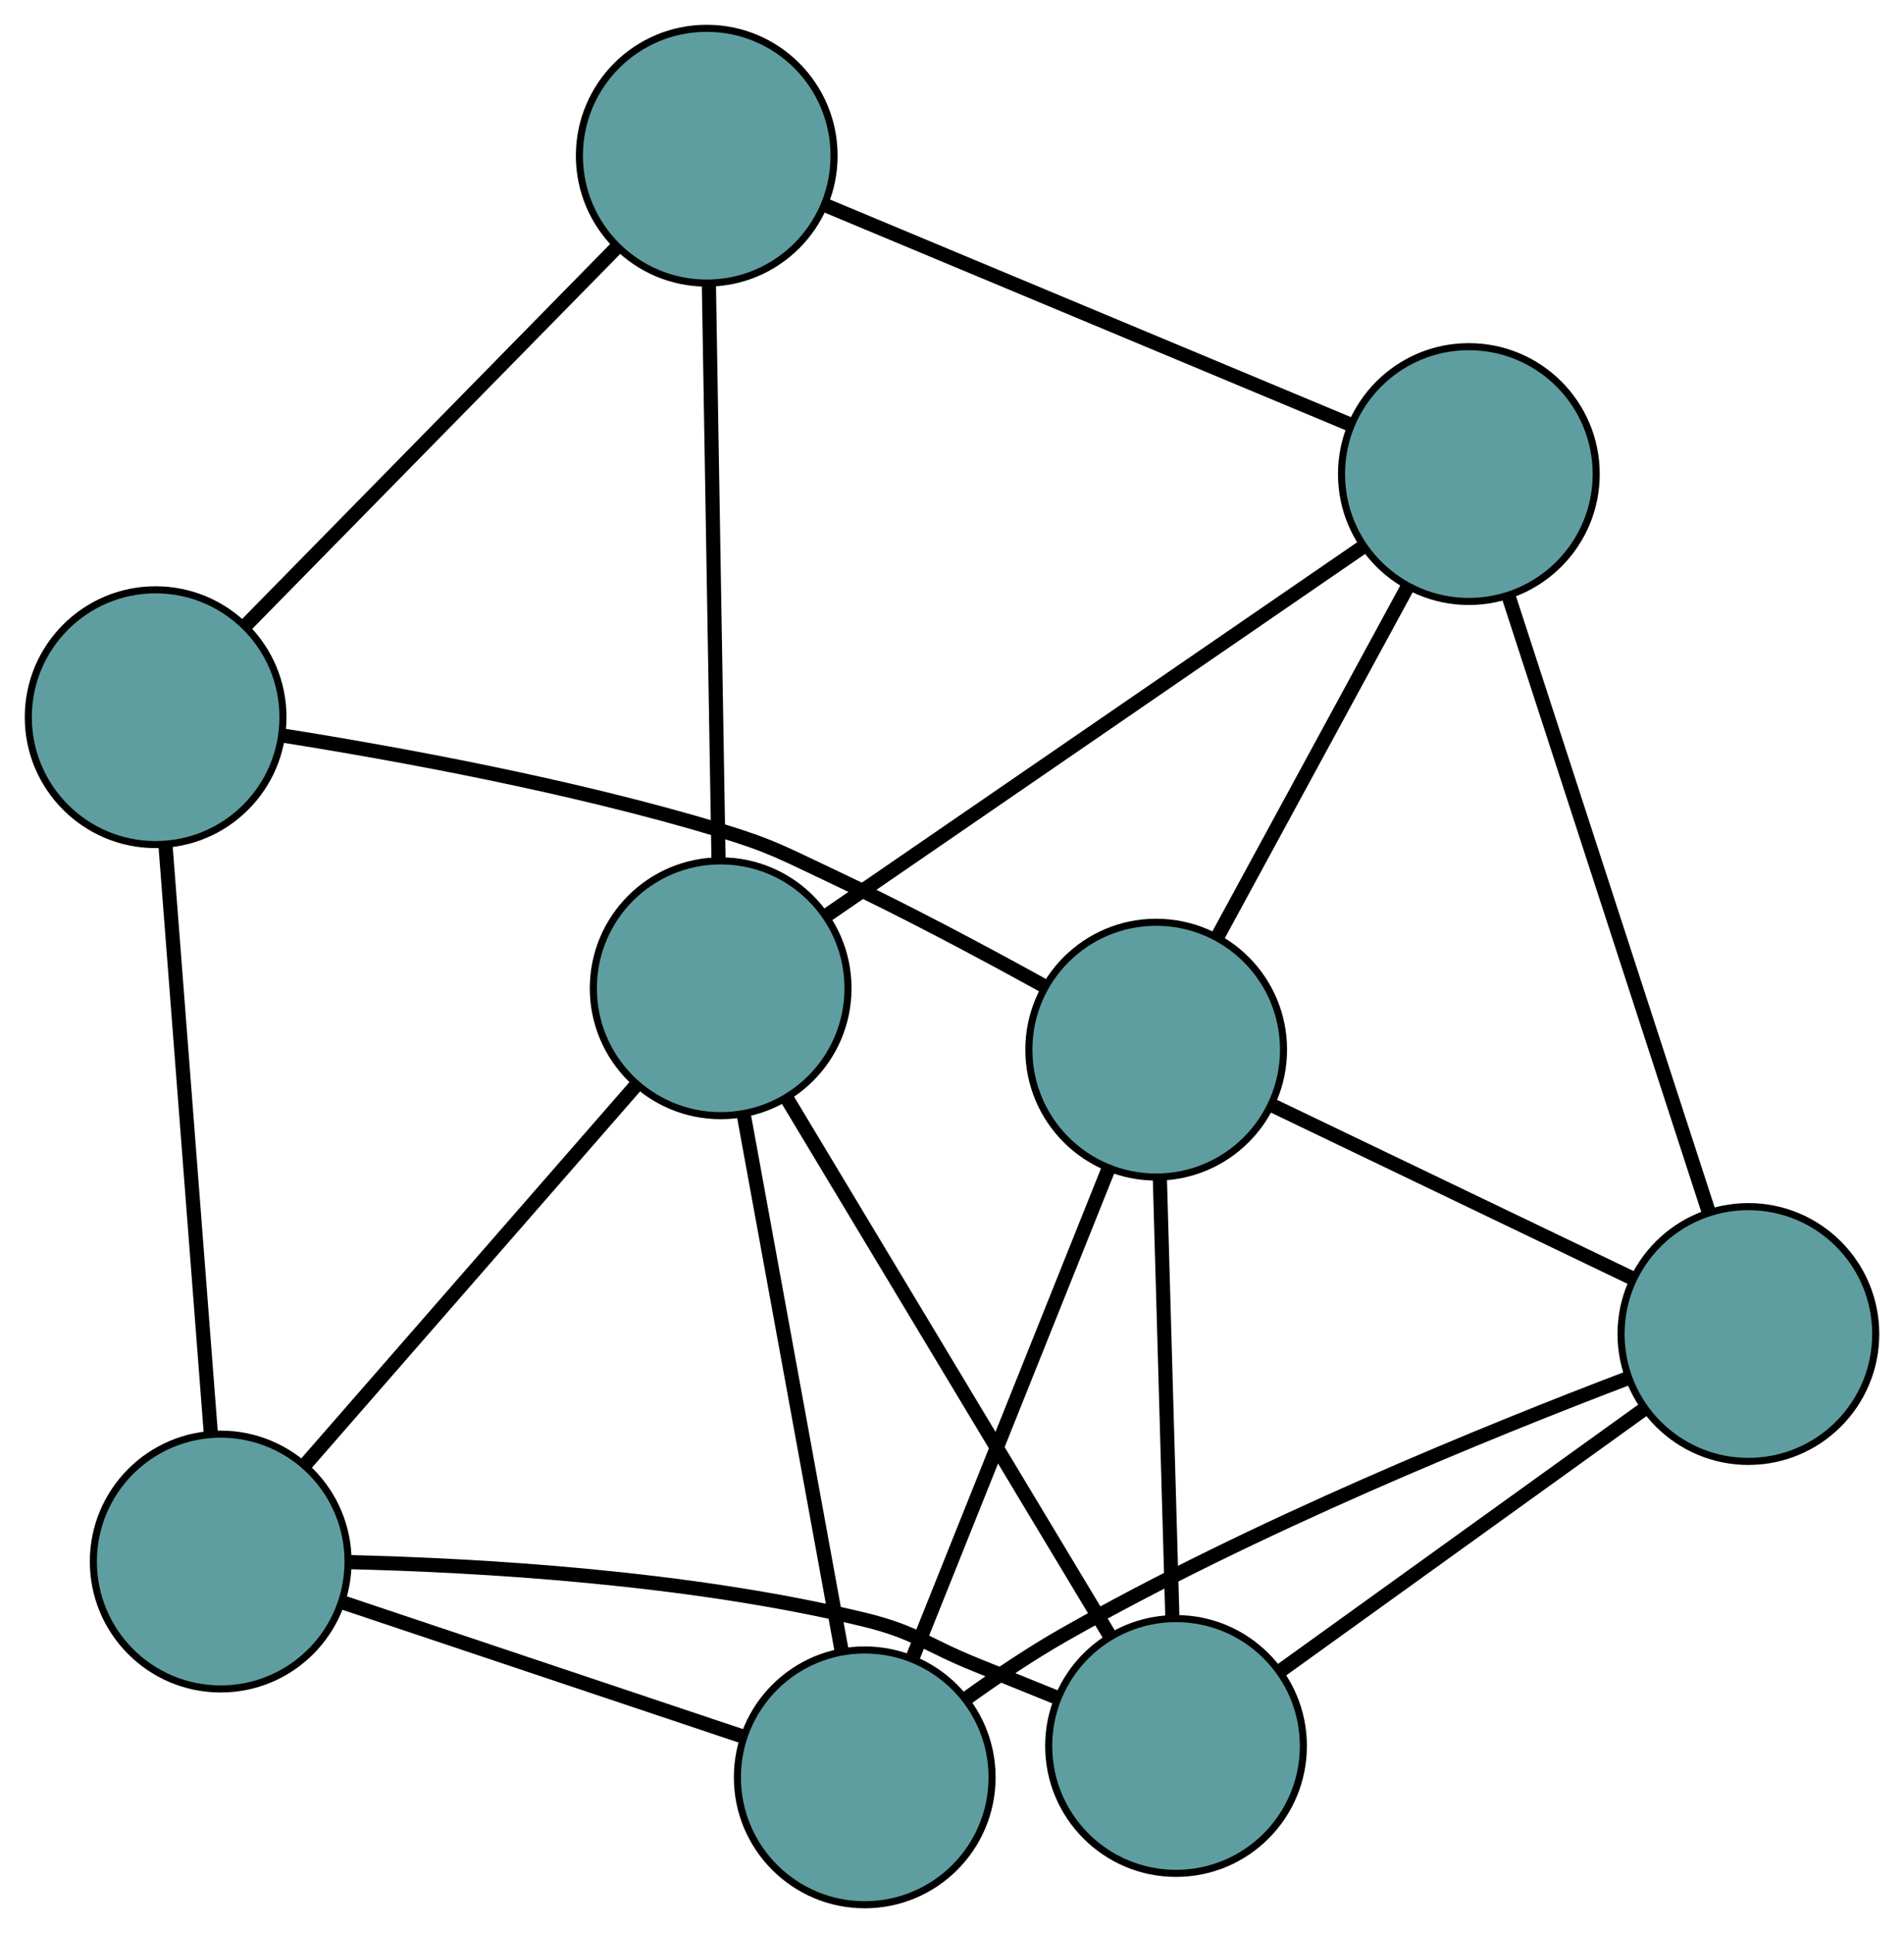 <?xml version="1.0" encoding="UTF-8" standalone="no"?>
<!DOCTYPE svg PUBLIC "-//W3C//DTD SVG 1.1//EN"
 "http://www.w3.org/Graphics/SVG/1.1/DTD/svg11.dtd">
<!-- Generated by graphviz version 2.36.0 (20140111.2315)
 -->
<!-- Title: G Pages: 1 -->
<svg width="100%" height="100%"
 viewBox="0.00 0.00 269.15 273.14" xmlns="http://www.w3.org/2000/svg" xmlns:xlink="http://www.w3.org/1999/xlink">
<g id="graph0" class="graph" transform="scale(1 1) rotate(0) translate(4 269.141)">
<title>G</title>
<!-- 0 -->
<g id="node1" class="node"><title>0</title>
<ellipse fill="cadetblue" stroke="black" cx="18" cy="-167.801" rx="18" ry="18"/>
</g>
<!-- 4 -->
<g id="node5" class="node"><title>4</title>
<ellipse fill="cadetblue" stroke="black" cx="95.904" cy="-247.141" rx="18" ry="18"/>
</g>
<!-- 0&#45;&#45;4 -->
<g id="edge1" class="edge"><title>0&#45;&#45;4</title>
<path fill="none" stroke="black" stroke-width="2" d="M30.864,-180.902C45.385,-195.691 68.858,-219.596 83.279,-234.284"/>
</g>
<!-- 5 -->
<g id="node6" class="node"><title>5</title>
<ellipse fill="cadetblue" stroke="black" cx="27.199" cy="-48.492" rx="18" ry="18"/>
</g>
<!-- 0&#45;&#45;5 -->
<g id="edge2" class="edge"><title>0&#45;&#45;5</title>
<path fill="none" stroke="black" stroke-width="2" d="M19.397,-149.681C21.126,-127.256 24.054,-89.286 25.789,-66.783"/>
</g>
<!-- 8 -->
<g id="node9" class="node"><title>8</title>
<ellipse fill="cadetblue" stroke="black" cx="159.439" cy="-120.824" rx="18" ry="18"/>
</g>
<!-- 0&#45;&#45;8 -->
<g id="edge3" class="edge"><title>0&#45;&#45;8</title>
<path fill="none" stroke="black" stroke-width="2" d="M35.987,-165.207C52.319,-162.614 76.962,-158.108 97.79,-151.818 105.058,-149.623 106.728,-148.574 113.597,-145.34 123.722,-140.573 134.794,-134.672 143.52,-129.854"/>
</g>
<!-- 1 -->
<g id="node2" class="node"><title>1</title>
<ellipse fill="cadetblue" stroke="black" cx="203.638" cy="-202.156" rx="18" ry="18"/>
</g>
<!-- 1&#45;&#45;4 -->
<g id="edge4" class="edge"><title>1&#45;&#45;4</title>
<path fill="none" stroke="black" stroke-width="2" d="M186.805,-209.185C166.565,-217.636 132.806,-231.732 112.62,-240.162"/>
</g>
<!-- 6 -->
<g id="node7" class="node"><title>6</title>
<ellipse fill="cadetblue" stroke="black" cx="243.153" cy="-80.643" rx="18" ry="18"/>
</g>
<!-- 1&#45;&#45;6 -->
<g id="edge5" class="edge"><title>1&#45;&#45;6</title>
<path fill="none" stroke="black" stroke-width="2" d="M209.216,-185.004C216.704,-161.976 229.936,-121.285 237.475,-98.102"/>
</g>
<!-- 7 -->
<g id="node8" class="node"><title>7</title>
<ellipse fill="cadetblue" stroke="black" cx="97.874" cy="-129.498" rx="18" ry="18"/>
</g>
<!-- 1&#45;&#45;7 -->
<g id="edge6" class="edge"><title>1&#45;&#45;7</title>
<path fill="none" stroke="black" stroke-width="2" d="M188.485,-191.746C168.379,-177.933 133.091,-153.691 112.999,-139.889"/>
</g>
<!-- 1&#45;&#45;8 -->
<g id="edge7" class="edge"><title>1&#45;&#45;8</title>
<path fill="none" stroke="black" stroke-width="2" d="M194.906,-186.087C187.157,-171.829 175.896,-151.108 168.153,-136.859"/>
</g>
<!-- 2 -->
<g id="node3" class="node"><title>2</title>
<ellipse fill="cadetblue" stroke="black" cx="118.239" cy="-18" rx="18" ry="18"/>
</g>
<!-- 2&#45;&#45;5 -->
<g id="edge8" class="edge"><title>2&#45;&#45;5</title>
<path fill="none" stroke="black" stroke-width="2" d="M101.115,-23.735C84.942,-29.152 60.805,-37.237 44.556,-42.679"/>
</g>
<!-- 2&#45;&#45;6 -->
<g id="edge9" class="edge"><title>2&#45;&#45;6</title>
<path fill="none" stroke="black" stroke-width="2" d="M132.47,-29.051C136.815,-32.185 141.69,-35.469 146.391,-38.145 173.179,-53.393 206.48,-66.931 226.208,-74.436"/>
</g>
<!-- 2&#45;&#45;7 -->
<g id="edge10" class="edge"><title>2&#45;&#45;7</title>
<path fill="none" stroke="black" stroke-width="2" d="M114.967,-35.914C111.167,-56.721 104.935,-90.841 101.138,-111.628"/>
</g>
<!-- 2&#45;&#45;8 -->
<g id="edge11" class="edge"><title>2&#45;&#45;8</title>
<path fill="none" stroke="black" stroke-width="2" d="M125.043,-34.979C132.676,-54.031 144.988,-84.758 152.626,-103.819"/>
</g>
<!-- 3 -->
<g id="node4" class="node"><title>3</title>
<ellipse fill="cadetblue" stroke="black" cx="162.244" cy="-22.433" rx="18" ry="18"/>
</g>
<!-- 3&#45;&#45;5 -->
<g id="edge12" class="edge"><title>3&#45;&#45;5</title>
<path fill="none" stroke="black" stroke-width="2" d="M145.44,-29.253C141.634,-30.795 137.611,-32.424 133.865,-33.938 126.826,-36.782 125.4,-38.542 118.019,-40.319 93.239,-46.285 63.706,-47.98 45.2,-48.416"/>
</g>
<!-- 3&#45;&#45;6 -->
<g id="edge13" class="edge"><title>3&#45;&#45;6</title>
<path fill="none" stroke="black" stroke-width="2" d="M177.084,-33.109C191.682,-43.612 213.841,-59.555 228.407,-70.034"/>
</g>
<!-- 3&#45;&#45;7 -->
<g id="edge14" class="edge"><title>3&#45;&#45;7</title>
<path fill="none" stroke="black" stroke-width="2" d="M152.746,-38.23C140.506,-58.589 119.359,-93.763 107.202,-113.983"/>
</g>
<!-- 3&#45;&#45;8 -->
<g id="edge15" class="edge"><title>3&#45;&#45;8</title>
<path fill="none" stroke="black" stroke-width="2" d="M161.729,-40.479C161.226,-58.121 160.465,-84.842 159.96,-102.559"/>
</g>
<!-- 4&#45;&#45;7 -->
<g id="edge16" class="edge"><title>4&#45;&#45;7</title>
<path fill="none" stroke="black" stroke-width="2" d="M96.208,-229.017C96.577,-206.975 97.196,-169.976 97.567,-147.836"/>
</g>
<!-- 5&#45;&#45;7 -->
<g id="edge17" class="edge"><title>5&#45;&#45;7</title>
<path fill="none" stroke="black" stroke-width="2" d="M39.188,-62.234C52.185,-77.13 72.807,-100.767 85.826,-115.689"/>
</g>
<!-- 6&#45;&#45;8 -->
<g id="edge18" class="edge"><title>6&#45;&#45;8</title>
<path fill="none" stroke="black" stroke-width="2" d="M226.613,-88.582C211.937,-95.626 190.609,-105.863 175.944,-112.902"/>
</g>
</g>
</svg>

